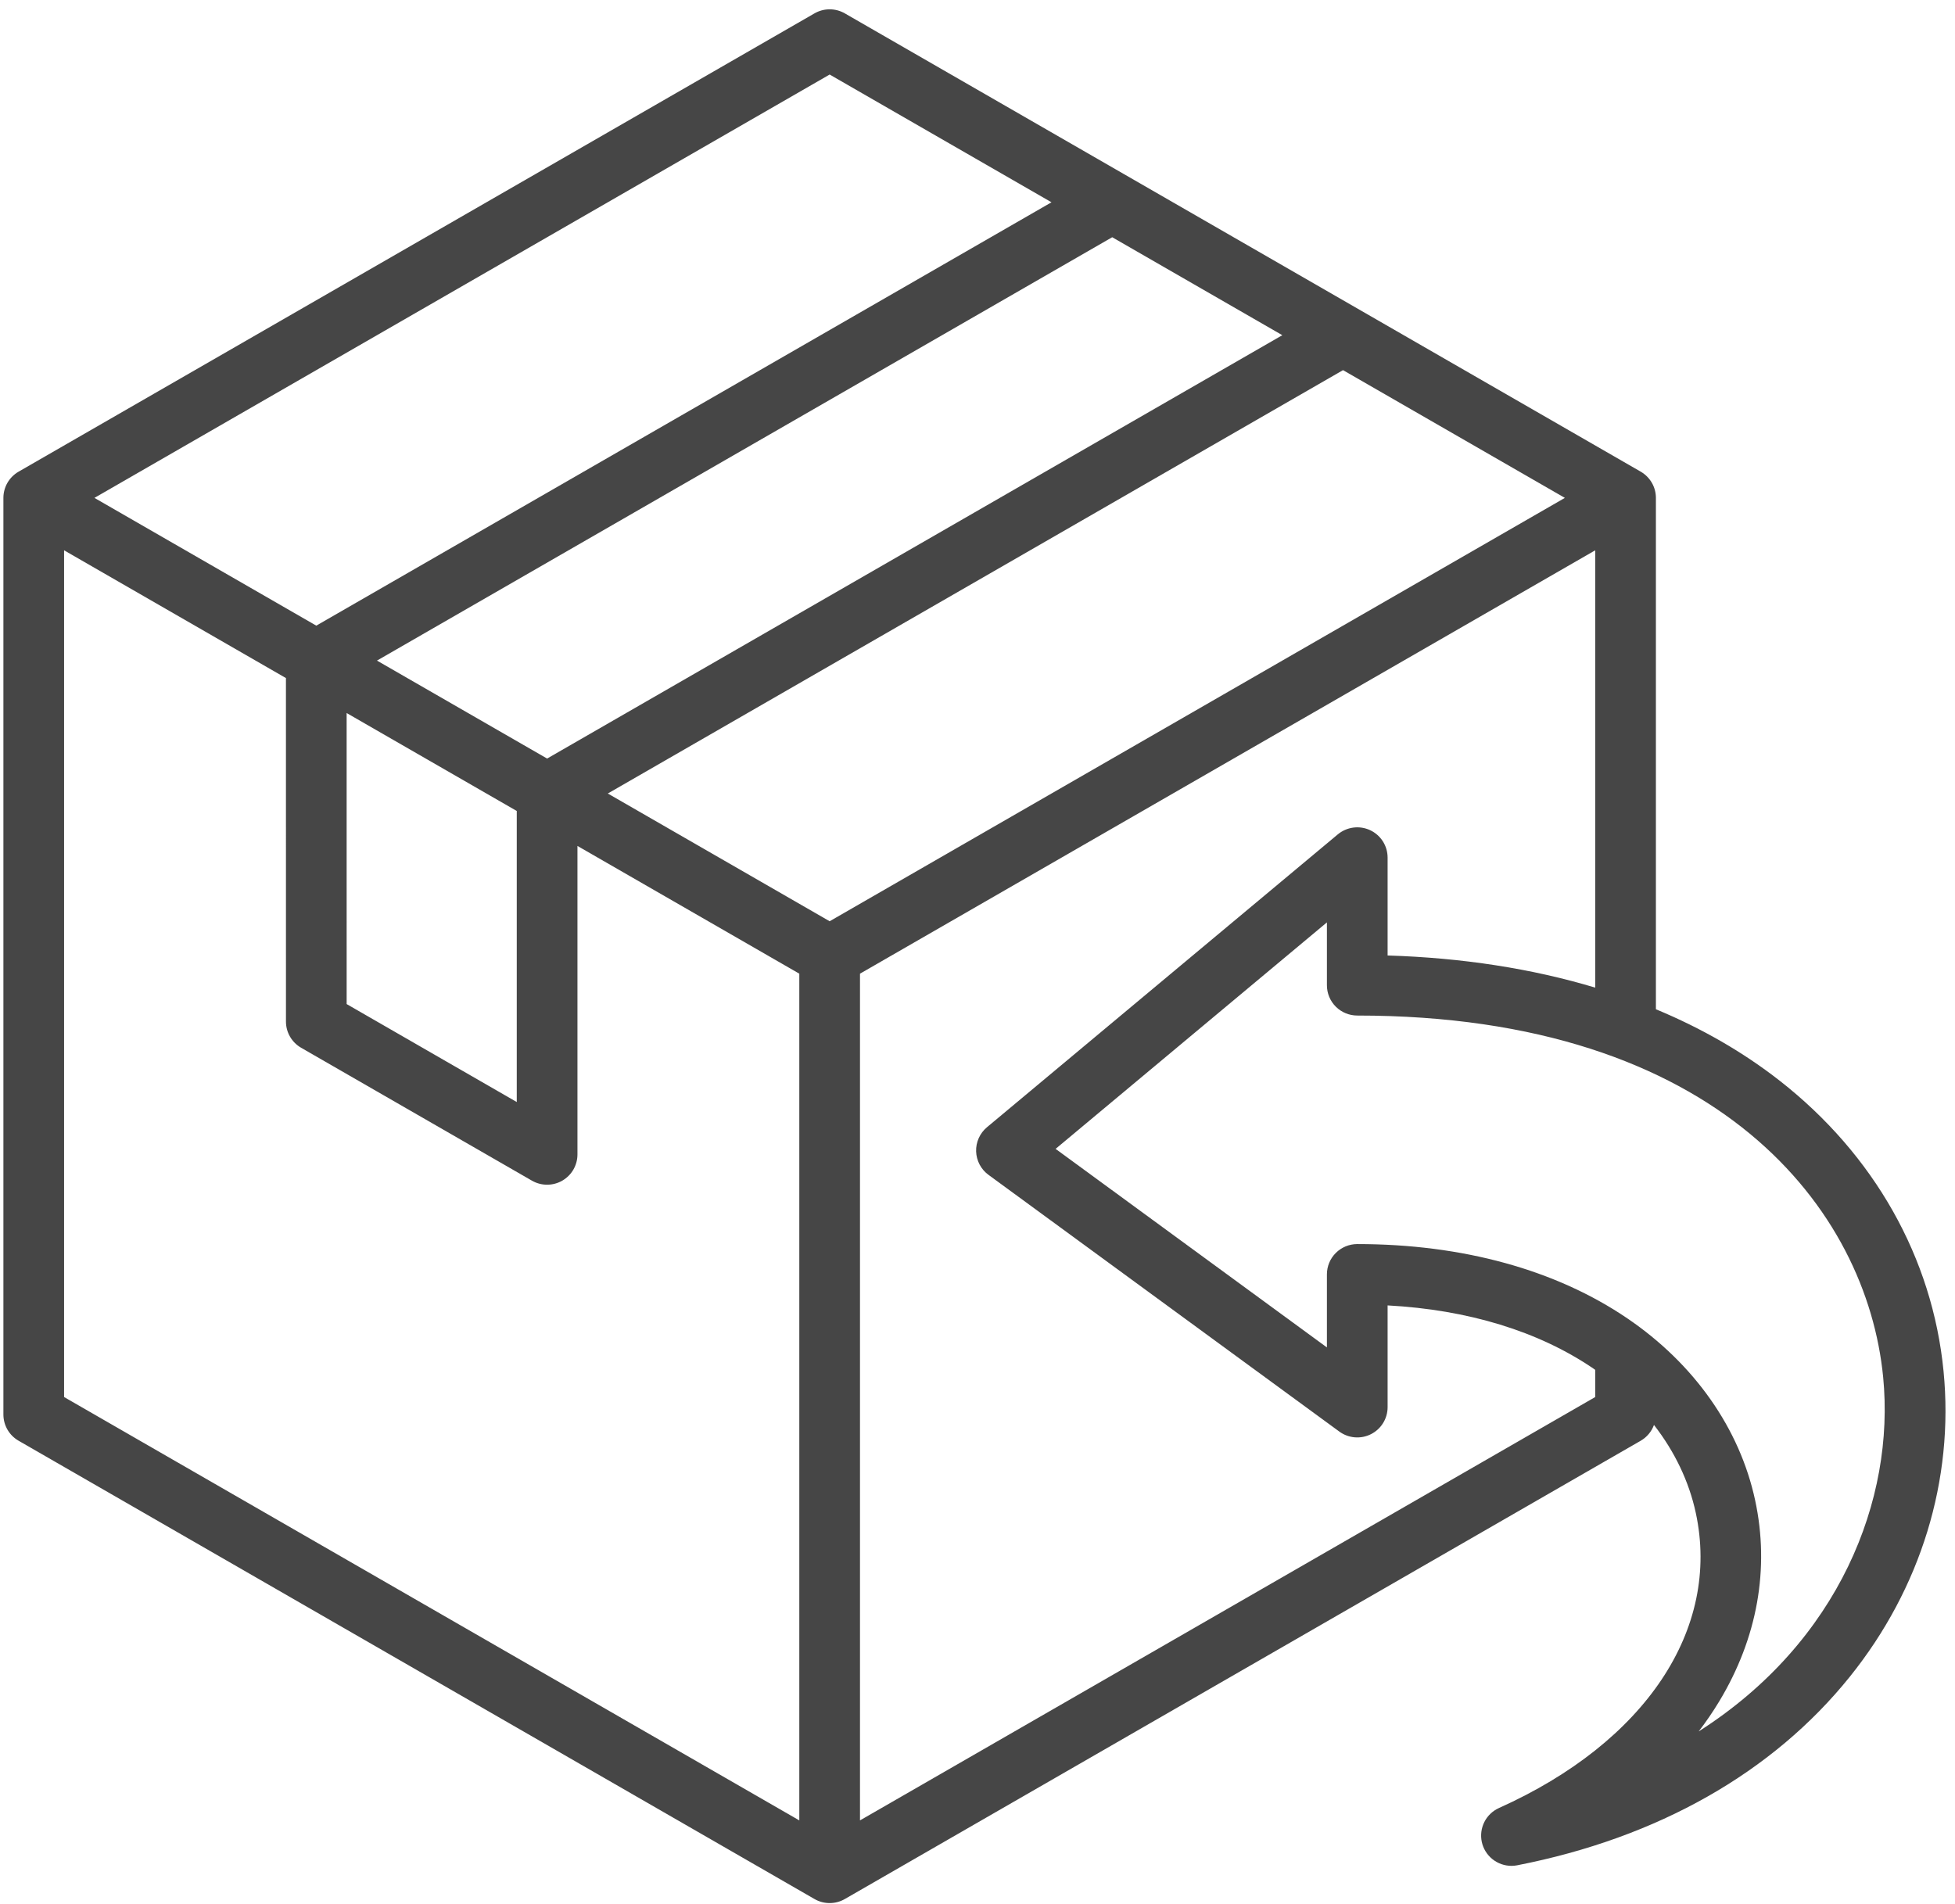 <svg width="115" height="112" viewBox="0 0 115 112" fill="none" xmlns="http://www.w3.org/2000/svg">
<path d="M114.327 80.671C113.677 73.999 110.252 67.927 104.683 63.573C102.535 61.894 100.096 60.49 97.406 59.373V29.29C97.406 28.978 97.324 28.671 97.167 28.4C97.01 28.13 96.785 27.905 96.514 27.748L49.696 0.787C49.424 0.631 49.117 0.548 48.803 0.548C48.49 0.548 48.182 0.631 47.911 0.787L1.093 27.748C0.821 27.905 0.596 28.13 0.439 28.4C0.283 28.671 0.2 28.978 0.2 29.29V83.214C0.2 83.526 0.283 83.834 0.439 84.104C0.596 84.375 0.821 84.6 1.093 84.756L47.911 111.717C48.182 111.874 48.49 111.956 48.803 111.956C49.117 111.956 49.424 111.874 49.696 111.717L96.514 84.756C96.874 84.547 97.15 84.219 97.293 83.828C98.511 85.395 99.354 87.152 99.753 89.004C101.225 95.845 96.789 102.496 88.177 106.362C87.805 106.529 87.501 106.818 87.317 107.181C87.133 107.545 87.079 107.96 87.164 108.358C87.25 108.756 87.47 109.113 87.787 109.369C88.104 109.625 88.5 109.765 88.908 109.766C89.022 109.766 89.137 109.755 89.253 109.732C97.516 108.115 104.279 104.281 108.81 98.644C112.991 93.445 114.95 87.062 114.327 80.671ZM48.803 54.196L35.753 46.681L79.001 21.775L92.051 29.29L48.803 54.196ZM22.175 38.862L65.424 13.956L75.431 19.719L32.183 44.625L22.175 38.862ZM30.398 47.709L30.398 64.831L20.391 59.068L20.39 41.946L30.398 47.709ZM48.803 4.385L61.853 11.9L18.605 36.806L5.555 29.29L48.803 4.385ZM3.77 32.374L16.82 39.89L16.821 60.096C16.821 60.409 16.903 60.716 17.06 60.986C17.216 61.257 17.442 61.482 17.713 61.638L31.29 69.457C31.562 69.613 31.869 69.695 32.183 69.695C32.496 69.695 32.804 69.613 33.075 69.457C33.347 69.3 33.572 69.076 33.729 68.805C33.885 68.534 33.968 68.227 33.968 67.915L33.968 49.765L47.018 57.28V107.092L3.77 82.186V32.374ZM50.588 107.092V57.28L93.836 32.374V58.101C90.124 56.984 86.026 56.345 81.624 56.21V50.452C81.624 50.113 81.527 49.781 81.345 49.495C81.163 49.209 80.902 48.982 80.595 48.838C80.287 48.695 79.945 48.642 79.608 48.686C79.271 48.73 78.954 48.869 78.693 49.086L58.057 66.314C57.849 66.488 57.684 66.706 57.574 66.952C57.463 67.199 57.41 67.467 57.419 67.737C57.428 68.007 57.498 68.271 57.624 68.51C57.75 68.749 57.929 68.956 58.147 69.115L78.783 84.217C79.049 84.412 79.364 84.529 79.693 84.556C80.022 84.583 80.352 84.519 80.646 84.37C80.94 84.221 81.188 83.994 81.36 83.714C81.533 83.433 81.624 83.111 81.624 82.781V76.796C86.351 77.049 90.504 78.317 93.717 80.502C93.758 80.53 93.796 80.559 93.837 80.587V82.186L50.588 107.092ZM99.922 101.858C100.358 101.291 100.762 100.7 101.132 100.087C103.378 96.365 104.108 92.274 103.243 88.257C102.335 84.037 99.666 80.237 95.727 77.559C91.52 74.699 86.026 73.187 79.839 73.187C79.366 73.187 78.912 73.375 78.577 73.709C78.242 74.042 78.054 74.495 78.054 74.968V79.267L62.094 67.587L78.054 54.263V57.963C78.054 58.435 78.242 58.888 78.577 59.222C78.912 59.556 79.366 59.743 79.839 59.743C101.143 59.743 109.818 71.202 110.774 81.014C111.474 88.205 108.191 96.583 99.922 101.858Z" fill="#464646"/>
</svg>
